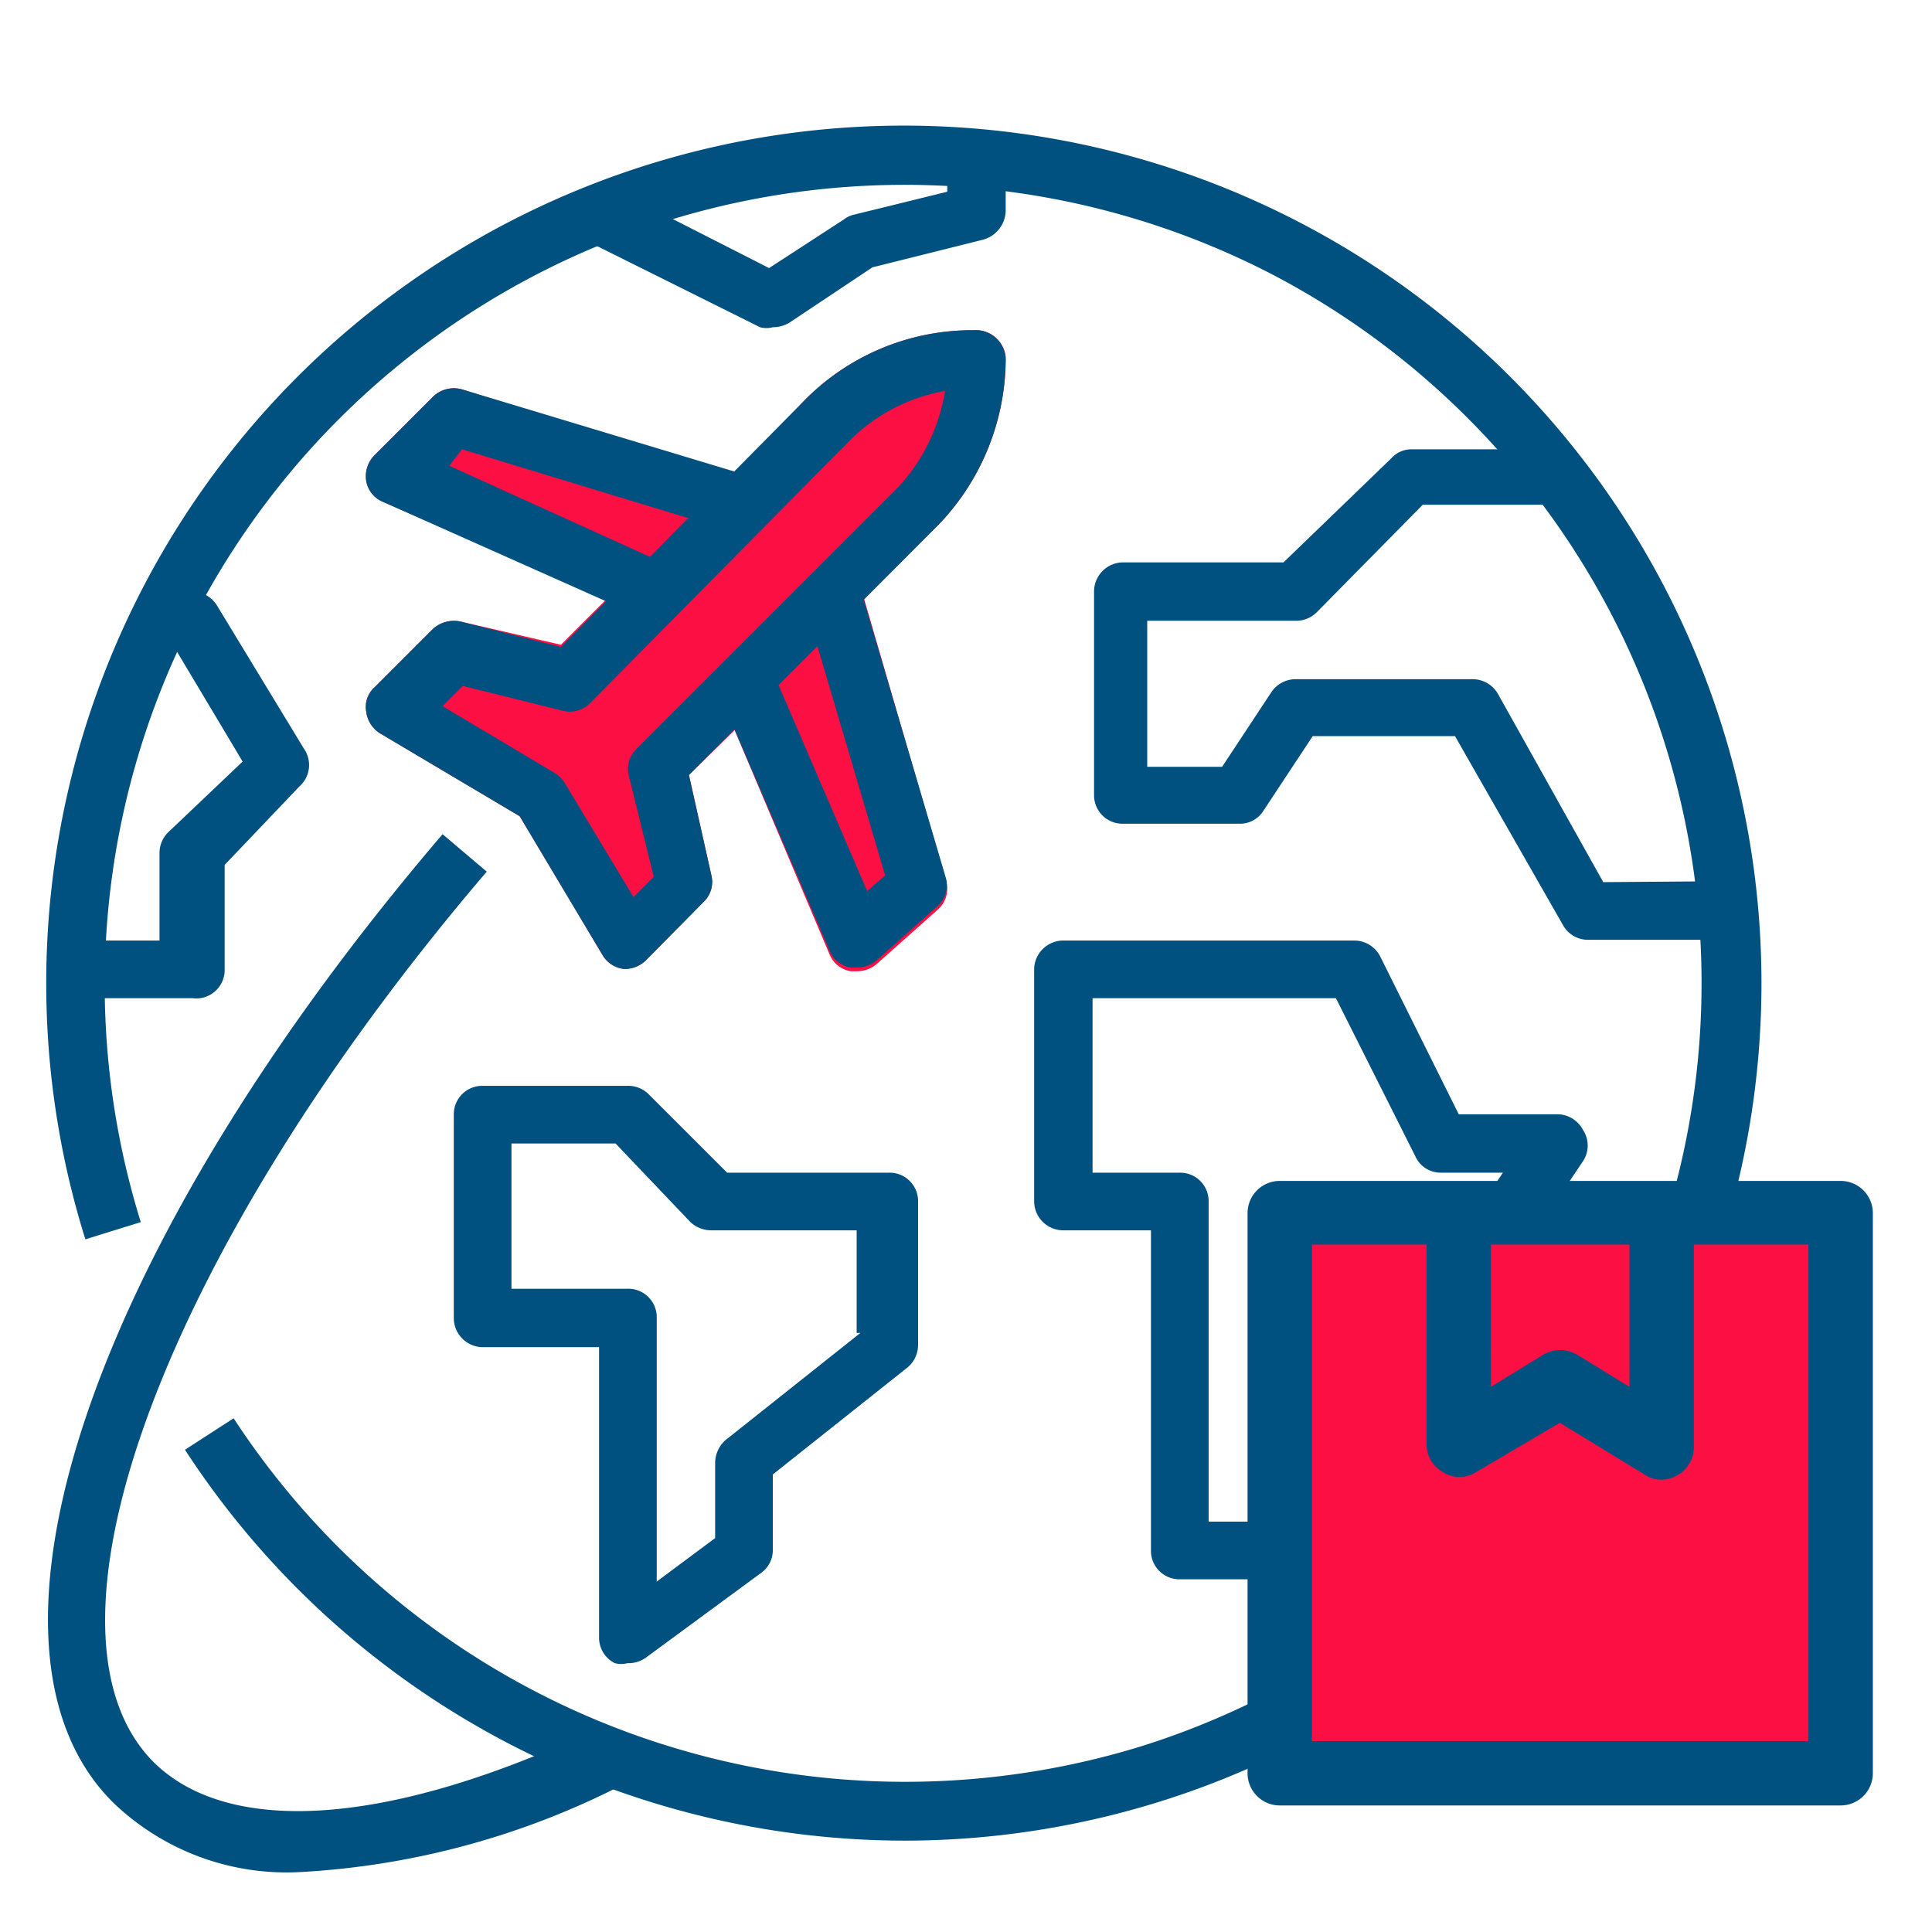 <svg xmlns="http://www.w3.org/2000/svg" viewBox="0 0 25.8 25.8"><defs><style>.cls-1{fill:#fc0f42;}.cls-2{fill:#005080;}</style></defs><g id="Salidas"><path class="cls-1" d="M11.54,8l1-1a3.21,3.21,0,0,0,.89-2.24A.4.4,0,0,0,13,4.41h0a3.14,3.14,0,0,0-2.26.94l-.95,1L6.17,5.2a.4.4,0,0,0-.39.1L5,6.08a.4.4,0,0,0-.11.34.37.37,0,0,0,.22.28L8.1,8l-.61.61L6.15,8.3a.42.42,0,0,0-.37.1L5,9.18a.35.35,0,0,0-.11.32.4.4,0,0,0,.18.29L6.94,10.9l1.11,1.86a.38.38,0,0,0,.29.18h0a.41.41,0,0,0,.28-.11l.77-.78a.37.37,0,0,0,.11-.36L9.2,10.35l.61-.6,1.27,3a.37.37,0,0,0,.28.22h.08a.41.41,0,0,0,.26-.09l.82-.73a.37.37,0,0,0,.11-.4Z"/><path class="cls-2" d="M23,9.71A11.45,11.45,0,0,0,1.14,16.55l.74-.23A10.68,10.68,0,0,1,17,3.67a10.68,10.68,0,0,1-1.76,19.65A10.71,10.71,0,0,1,3.12,18.94l-.65.42a11.48,11.48,0,0,0,9.62,5.22A11.45,11.45,0,0,0,23,9.71Z"/><path class="cls-2" d="M9.82,7.11l.23-.74L6.17,5.2a.4.4,0,0,0-.39.1L5,6.08a.4.4,0,0,0-.11.34.37.37,0,0,0,.22.28L8.61,8.26l.32-.71L6,6.22,6.17,6Z"/><path class="cls-2" d="M13.43,4.8A.4.4,0,0,0,13,4.41h0a3.14,3.14,0,0,0-2.26.94L7.49,8.64,6.15,8.3a.42.42,0,0,0-.37.1L5,9.18a.35.35,0,0,0-.11.32.4.4,0,0,0,.18.29L6.94,10.9l1.11,1.86a.38.38,0,0,0,.29.18h0a.41.41,0,0,0,.28-.11l.77-.78a.37.37,0,0,0,.11-.36L9.2,10.35,12.54,7A3.21,3.21,0,0,0,13.43,4.8ZM8.5,10a.37.37,0,0,0-.1.37l.33,1.34-.27.27-.91-1.51a.44.44,0,0,0-.13-.14l-1.51-.9.27-.27,1.33.33a.38.38,0,0,0,.37-.1L11.33,5.9a2.39,2.39,0,0,1,1.29-.68A2.46,2.46,0,0,1,12,6.5Z"/><path class="cls-2" d="M12.63,11.72,11.47,7.79,10.73,8l1.09,3.69-.24.21-1.29-3-.71.31,1.5,3.49a.37.37,0,0,0,.28.22h.08a.41.41,0,0,0,.26-.09l.82-.73A.37.37,0,0,0,12.63,11.72Z"/><path class="cls-2" d="M8,23.07c-2.76,1.31-4.93,1.47-5.95.46-1.75-1.76.16-6.87,4.45-11.89l-.59-.5C1.21,16.64-.6,22,1.52,24.08A3.34,3.34,0,0,0,4,25a10.7,10.7,0,0,0,4.36-1.19Z"/><path class="cls-2" d="M21.14,15.09a.39.39,0,0,0-.34-.21H19.48l-1.05-2.11a.39.39,0,0,0-.35-.21H14.2a.39.39,0,0,0-.39.38v3.11a.39.39,0,0,0,.39.38h1.17V20.7a.38.38,0,0,0,.38.39h1.94A.38.38,0,0,0,18,21l1.55-1.55a.39.39,0,0,0,.11-.27V17.72l1.49-2.23A.38.38,0,0,0,21.14,15.09Zm-2.22,2.29a.43.43,0,0,0-.06.22V19l-1.33,1.32H16.14V16.05a.38.38,0,0,0-.39-.39H14.59V13.33h3.25l1.06,2.11a.37.37,0,0,0,.34.22h.83Z"/><path class="cls-2" d="M21.41,11.78,20,9.26a.39.39,0,0,0-.34-.19H17.3a.39.39,0,0,0-.32.17l-.66,1h-1V8.29H17.3a.39.39,0,0,0,.28-.11L19,6.74H20.8V6H18.86a.36.36,0,0,0-.28.12L17.14,7.51H15a.39.39,0,0,0-.39.39v2.72A.38.38,0,0,0,15,11h1.55a.37.37,0,0,0,.32-.17l.66-1h1.9l1.44,2.52a.38.38,0,0,0,.33.2h1.55v-.78Z"/><path class="cls-2" d="M11.87,15.66H9.71L8.66,14.61a.39.39,0,0,0-.28-.11H6.44a.38.38,0,0,0-.38.38V17.6a.39.39,0,0,0,.38.39H8v3.87a.38.38,0,0,0,.21.35.35.35,0,0,0,.17,0,.4.4,0,0,0,.24-.07L10.17,21a.37.37,0,0,0,.15-.31v-1l1.8-1.43a.39.39,0,0,0,.14-.3V16.05A.38.38,0,0,0,11.87,15.66Zm-.38,2.14-1.8,1.43a.41.41,0,0,0-.14.31v1l-.78.58V17.6a.38.38,0,0,0-.39-.39H6.83V15.27H8.22l1,1.05a.41.41,0,0,0,.28.11h1.94V17.8Z"/><path class="cls-2" d="M4.06,10,2.9,8.09a.39.39,0,0,0-.33-.19H2.18v.78h.17l.89,1.49-1,.95a.39.39,0,0,0-.11.27v1.17H1v.77H2.57A.38.38,0,0,0,3,12.94V11.55L4,10.5A.38.38,0,0,0,4.06,10Z"/><path class="cls-2" d="M12.65,2.08v.48l-1.26.31a.34.34,0,0,0-.12.06l-1,.65L8.17,2.51l-.35.7,2.33,1.16a.33.33,0,0,0,.17,0,.43.43,0,0,0,.22-.06l1.11-.74,1.48-.37a.41.41,0,0,0,.3-.38V2.08Z"/><rect class="cls-1" x="17" y="16.38" width="7.16" height="7.16"/><path class="cls-1" d="M19.91,18.52l.7-.43a.45.45,0,0,1,.45,0l.7.43v-1.9H19.91Z"/><path class="cls-2" d="M24.58,15.77H17.09a.43.43,0,0,0-.43.43v7.48a.43.43,0,0,0,.43.43h7.49a.43.43,0,0,0,.43-.43V16.2A.43.43,0,0,0,24.58,15.77Zm-4.67.85h1.85v1.9l-.7-.43a.45.45,0,0,0-.45,0l-.7.43Zm4.24,6.63H17.52V16.62h1.53v2.67a.43.43,0,0,0,.22.37.41.41,0,0,0,.44,0L20.83,19l1.13.69a.39.39,0,0,0,.23.07.42.42,0,0,0,.21-.06.43.43,0,0,0,.22-.37V16.62h1.53Z"/></g></svg>